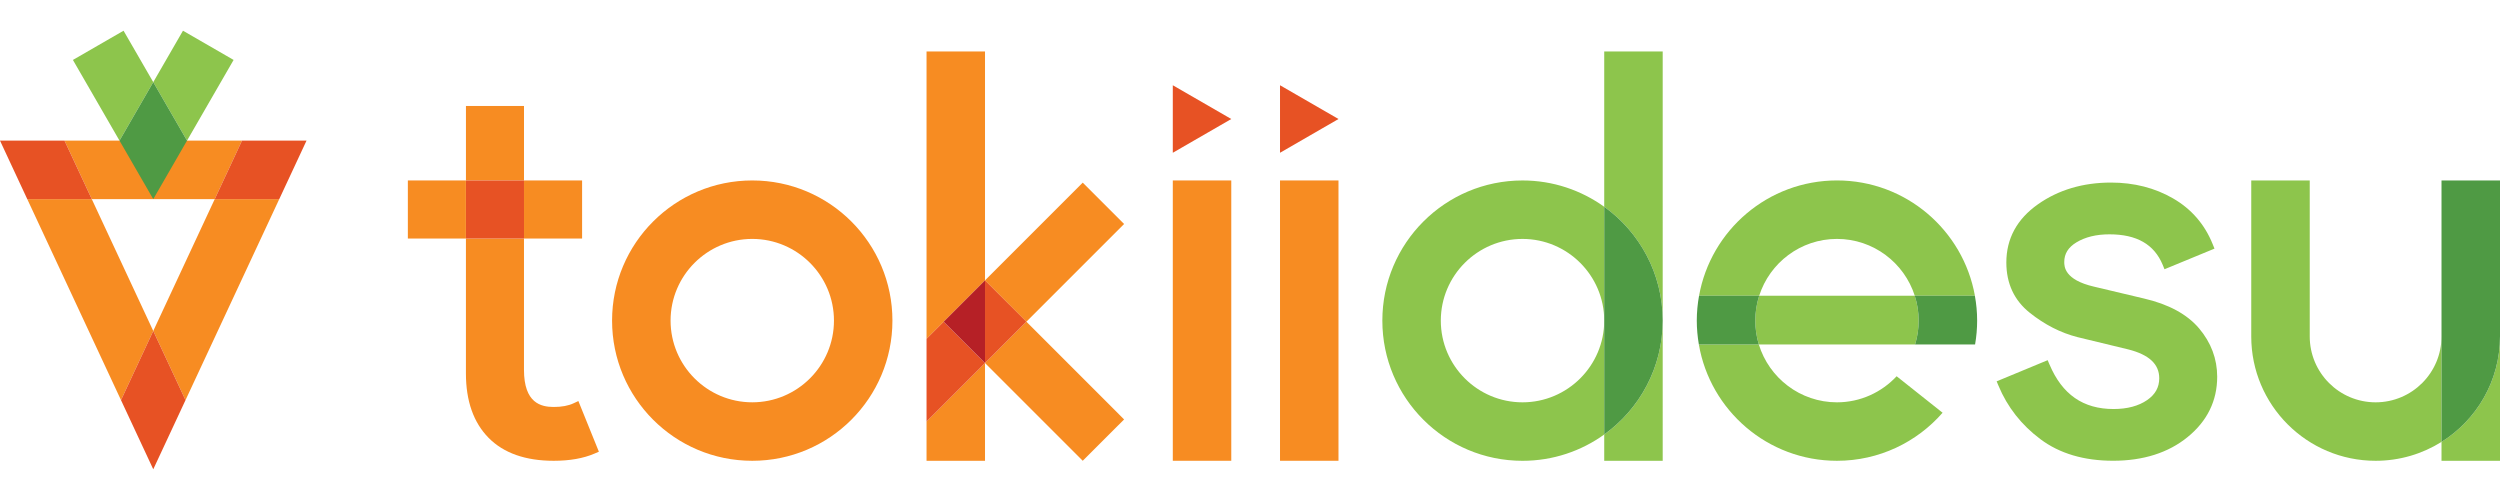 <svg xmlns="http://www.w3.org/2000/svg" xmlns:xlink="http://www.w3.org/1999/xlink" version="1.1" x="0px" y="0px" width="200" height="40" viewBox="0 0 200 40" enable-background="new 0 0 200 40" xml:space="preserve">
  <g>
    <g>
      <polygon fill="#F78C22" points="7.342,15.929 2.181,15.929 9.68,32.01 12.261,26.476"/>
      <polygon fill="#F78C22" points="17.179,15.929 12.261,26.476 14.841,32.01 22.34,15.929"/>
      <polygon fill="#E75224" points="9.68,32.01 12.261,37.543 14.841,32.01 12.261,26.476"/>
      <polygon fill="#F78C22" points="17.179,15.929 19.361,11.25 5.162,11.25 7.342,15.929"/>
      <polygon fill="#E75224" points="5.161,11.25 0,11.25 0.845,13.064 2.181,15.929 7.342,15.929"/>
      <polygon fill="#E75224" points="22.34,15.929 23.677,13.064 24.522,11.25 19.36,11.25 17.179,15.929"/>
      <polygon fill="#8DC54C" points="18.688,4.795 14.638,2.457 12.261,6.572 14.962,11.25"/>
      <polygon fill="#8DC54C" points="9.884,2.457 5.833,4.795 9.56,11.25 12.261,6.572"/>
      <polygon fill="#4F9A44" points="12.261,6.572 9.56,11.25 12.261,15.929 14.962,11.25"/>
    </g>
    <g>
      <g>
        <g>
          <rect x="37.276" y="8.478" fill="#F78C22" width="4.644" height="5.958"/>
          <path fill="#F78C22" d="M46.27,32.083l-0.372,0.174c-0.421,0.2-0.959,0.3-1.598,0.3c-1.022,0-2.382-0.309-2.382-2.969 l0.001-10.505h-4.644l-0.001,10.798c0,2.197,0.611,3.928,1.814,5.146c1.204,1.221,2.957,1.836,5.21,1.836 c1.279,0,2.376-0.193,3.264-0.577l0.348-0.15L46.27,32.083z"/>
          <polygon fill="#E75224" points="37.275,19.083 41.919,19.083 41.921,19.083 41.919,14.436 37.275,14.436"/>
          <rect x="32.628" y="14.436" fill="#F78C22" width="4.646" height="4.647"/>
          <rect x="41.921" y="14.436" fill="#F78C22" width="4.647" height="4.647"/>
        </g>
        <g>
          <path fill="#F78C22" d="M60.181,19.113c3.604,0,6.536,2.933,6.536,6.535c0,3.605-2.932,6.537-6.536,6.537 s-6.535-2.932-6.535-6.537C53.646,22.046,56.578,19.113,60.181,19.113 M60.181,14.436c-6.193,0-11.215,5.021-11.215,11.213 c0,6.194,5.021,11.214,11.215,11.214c6.192,0,11.213-5.02,11.213-11.214C71.395,19.457,66.373,14.436,60.181,14.436"/>
        </g>
        <g>
          <polygon fill="#F78C22" points="82.109,25.738 89.928,17.919 86.619,14.611 78.801,22.429 78.801,22.429"/>
          <polygon fill="#F78C22" points="78.801,29.045 78.801,29.045 86.619,36.862 89.928,33.555 82.109,25.735"/>
          <polygon fill="#E75224" points="78.801,29.045 82.109,25.735 78.801,22.429"/>
          <polygon fill="#F78C22" points="78.801,22.429 78.801,4.118 74.123,4.118 74.123,27.107"/>
          <polygon fill="#F78C22" points="74.123,33.724 74.123,36.862 78.801,36.862 78.801,29.045 78.801,29.045"/>
          <polygon fill="#E75224" points="75.493,25.738 74.123,27.107 74.123,33.724 78.801,29.045"/>
          <polygon fill="#B62026" points="75.493,25.738 78.801,29.045 78.801,22.429"/>
        </g>
        <g>
          <polygon fill="#F78C22" points="93.824,14.436 93.824,36.862 98.455,36.862 98.502,36.862 98.502,14.436"/>
          <polygon fill="#E75224" points="98.502,9.521 93.824,12.222 93.824,6.82"/>
        </g>
        <g>
          <polygon fill="#F78C22" points="102.401,14.436 102.401,36.862 107.032,36.862 107.079,36.862 107.079,14.436"/>
          <polygon fill="#E75224" points="107.079,9.521 102.401,12.222 102.401,6.82"/>
        </g>
      </g>
      <g>
        <g>
          <path fill="#8DC54C" d="M121.801,32.186c-3.604,0-6.536-2.932-6.536-6.537c0-3.603,2.932-6.535,6.536-6.535 c3.603,0,6.537,2.933,6.537,6.535v-9.107c-1.841-1.321-4.098-2.105-6.537-2.105c-6.193,0-11.213,5.021-11.213,11.213 c0,6.194,5.02,11.214,11.213,11.214c2.439,0,4.696-0.781,6.537-2.104v-9.11C128.338,29.254,125.403,32.186,121.801,32.186"/>
          <path fill="#8DC54C" d="M128.338,4.118v12.423c2.831,2.035,4.678,5.354,4.678,9.107V4.118H128.338z"/>
          <path fill="#8DC54C" d="M128.338,34.759v2.104h4.63h0.048V25.648C133.016,29.403,131.169,32.724,128.338,34.759"/>
          <path fill="#4F9A44" d="M128.338,16.541v9.107v9.11c2.831-2.035,4.678-5.355,4.678-9.11 C133.016,21.895,131.169,18.575,128.338,16.541"/>
        </g>
        <g>
          <path fill="#8DC54C" d="M146.957,32.186c-2.938,0-5.431-1.951-6.25-4.627h-4.798c0.907,5.284,5.508,9.304,11.048,9.304 c3.372,0,6.394-1.489,8.45-3.844l-3.676-2.919C150.536,31.378,148.841,32.186,146.957,32.186"/>
          <path fill="#8DC54C" d="M146.957,19.113c2.912,0,5.383,1.913,6.225,4.548h4.811c-0.939-5.244-5.521-9.226-11.035-9.226 c-5.514,0-10.095,3.981-11.033,9.226h4.81C141.576,21.026,144.047,19.113,146.957,19.113"/>
          <path fill="#8DC54C" d="M153.182,23.661h-12.448c-0.202,0.627-0.312,1.296-0.312,1.987c0,0.667,0.102,1.307,0.285,1.91h7.828 h4.672c0.188-0.604,0.287-1.243,0.287-1.91C153.494,24.957,153.382,24.288,153.182,23.661"/>
          <path fill="#4F9A44" d="M153.494,25.648c0,0.664-0.1,1.307-0.287,1.91h4.799c0.107-0.621,0.165-1.259,0.165-1.91 c0-0.679-0.064-1.343-0.181-1.987h-4.809C153.382,24.288,153.494,24.957,153.494,25.648"/>
          <path fill="#4F9A44" d="M140.422,25.648c0-0.691,0.112-1.36,0.312-1.987h-4.81c-0.116,0.645-0.181,1.309-0.181,1.987 c0,0.651,0.06,1.289,0.166,1.91h4.797C140.523,26.955,140.422,26.313,140.422,25.648"/>
        </g>
        <g>
          <path fill="#8DC54C" d="M175.924,26.268c-0.956-1.129-2.438-1.932-4.404-2.387l-3.998-0.949c-2.381-0.549-2.381-1.623-2.381-1.975 c0-0.657,0.317-1.17,0.97-1.566c0.705-0.428,1.594-0.645,2.643-0.645c2.184,0,3.578,0.799,4.261,2.439l0.145,0.354l3.999-1.649 l-0.142-0.351c-0.635-1.583-1.701-2.818-3.17-3.666c-1.454-0.843-3.125-1.268-4.97-1.268c-2.239,0-4.204,0.584-5.84,1.737 c-1.68,1.182-2.53,2.748-2.53,4.655c0,1.68,0.629,3.033,1.875,4.025c1.189,0.949,2.472,1.604,3.813,1.947l4.071,0.985 c1.665,0.423,2.473,1.178,2.473,2.307c0,0.725-0.315,1.296-0.968,1.745c-0.685,0.473-1.59,0.716-2.686,0.716 c-2.435,0-4.11-1.165-5.123-3.557l-0.15-0.35l-4.08,1.692l0.148,0.354c0.709,1.704,1.838,3.143,3.356,4.275 c1.529,1.146,3.484,1.724,5.81,1.724c2.411,0,4.42-0.636,5.965-1.897c1.569-1.277,2.364-2.901,2.364-4.826 C177.374,28.707,176.884,27.404,175.924,26.268"/>
        </g>
        <g>
          <path fill="#8DC54C" d="M195.321,35.352v1.51H200v-9.947C200,30.473,198.129,33.592,195.321,35.352"/>
          <path fill="#8DC54C" d="M190.05,32.186c-2.91,0-5.271-2.361-5.271-5.271V14.438h-4.679v12.477c0,5.495,4.457,9.948,9.949,9.948 c1.937,0,3.743-0.556,5.271-1.511v-8.438C195.321,29.824,192.961,32.186,190.05,32.186"/>
          <path fill="#4F9A44" d="M195.321,14.436v12.479v8.438c2.808-1.76,4.679-4.88,4.679-8.438V14.436H195.321z"/>
        </g>
      </g>
    </g>
  </g>
</svg>